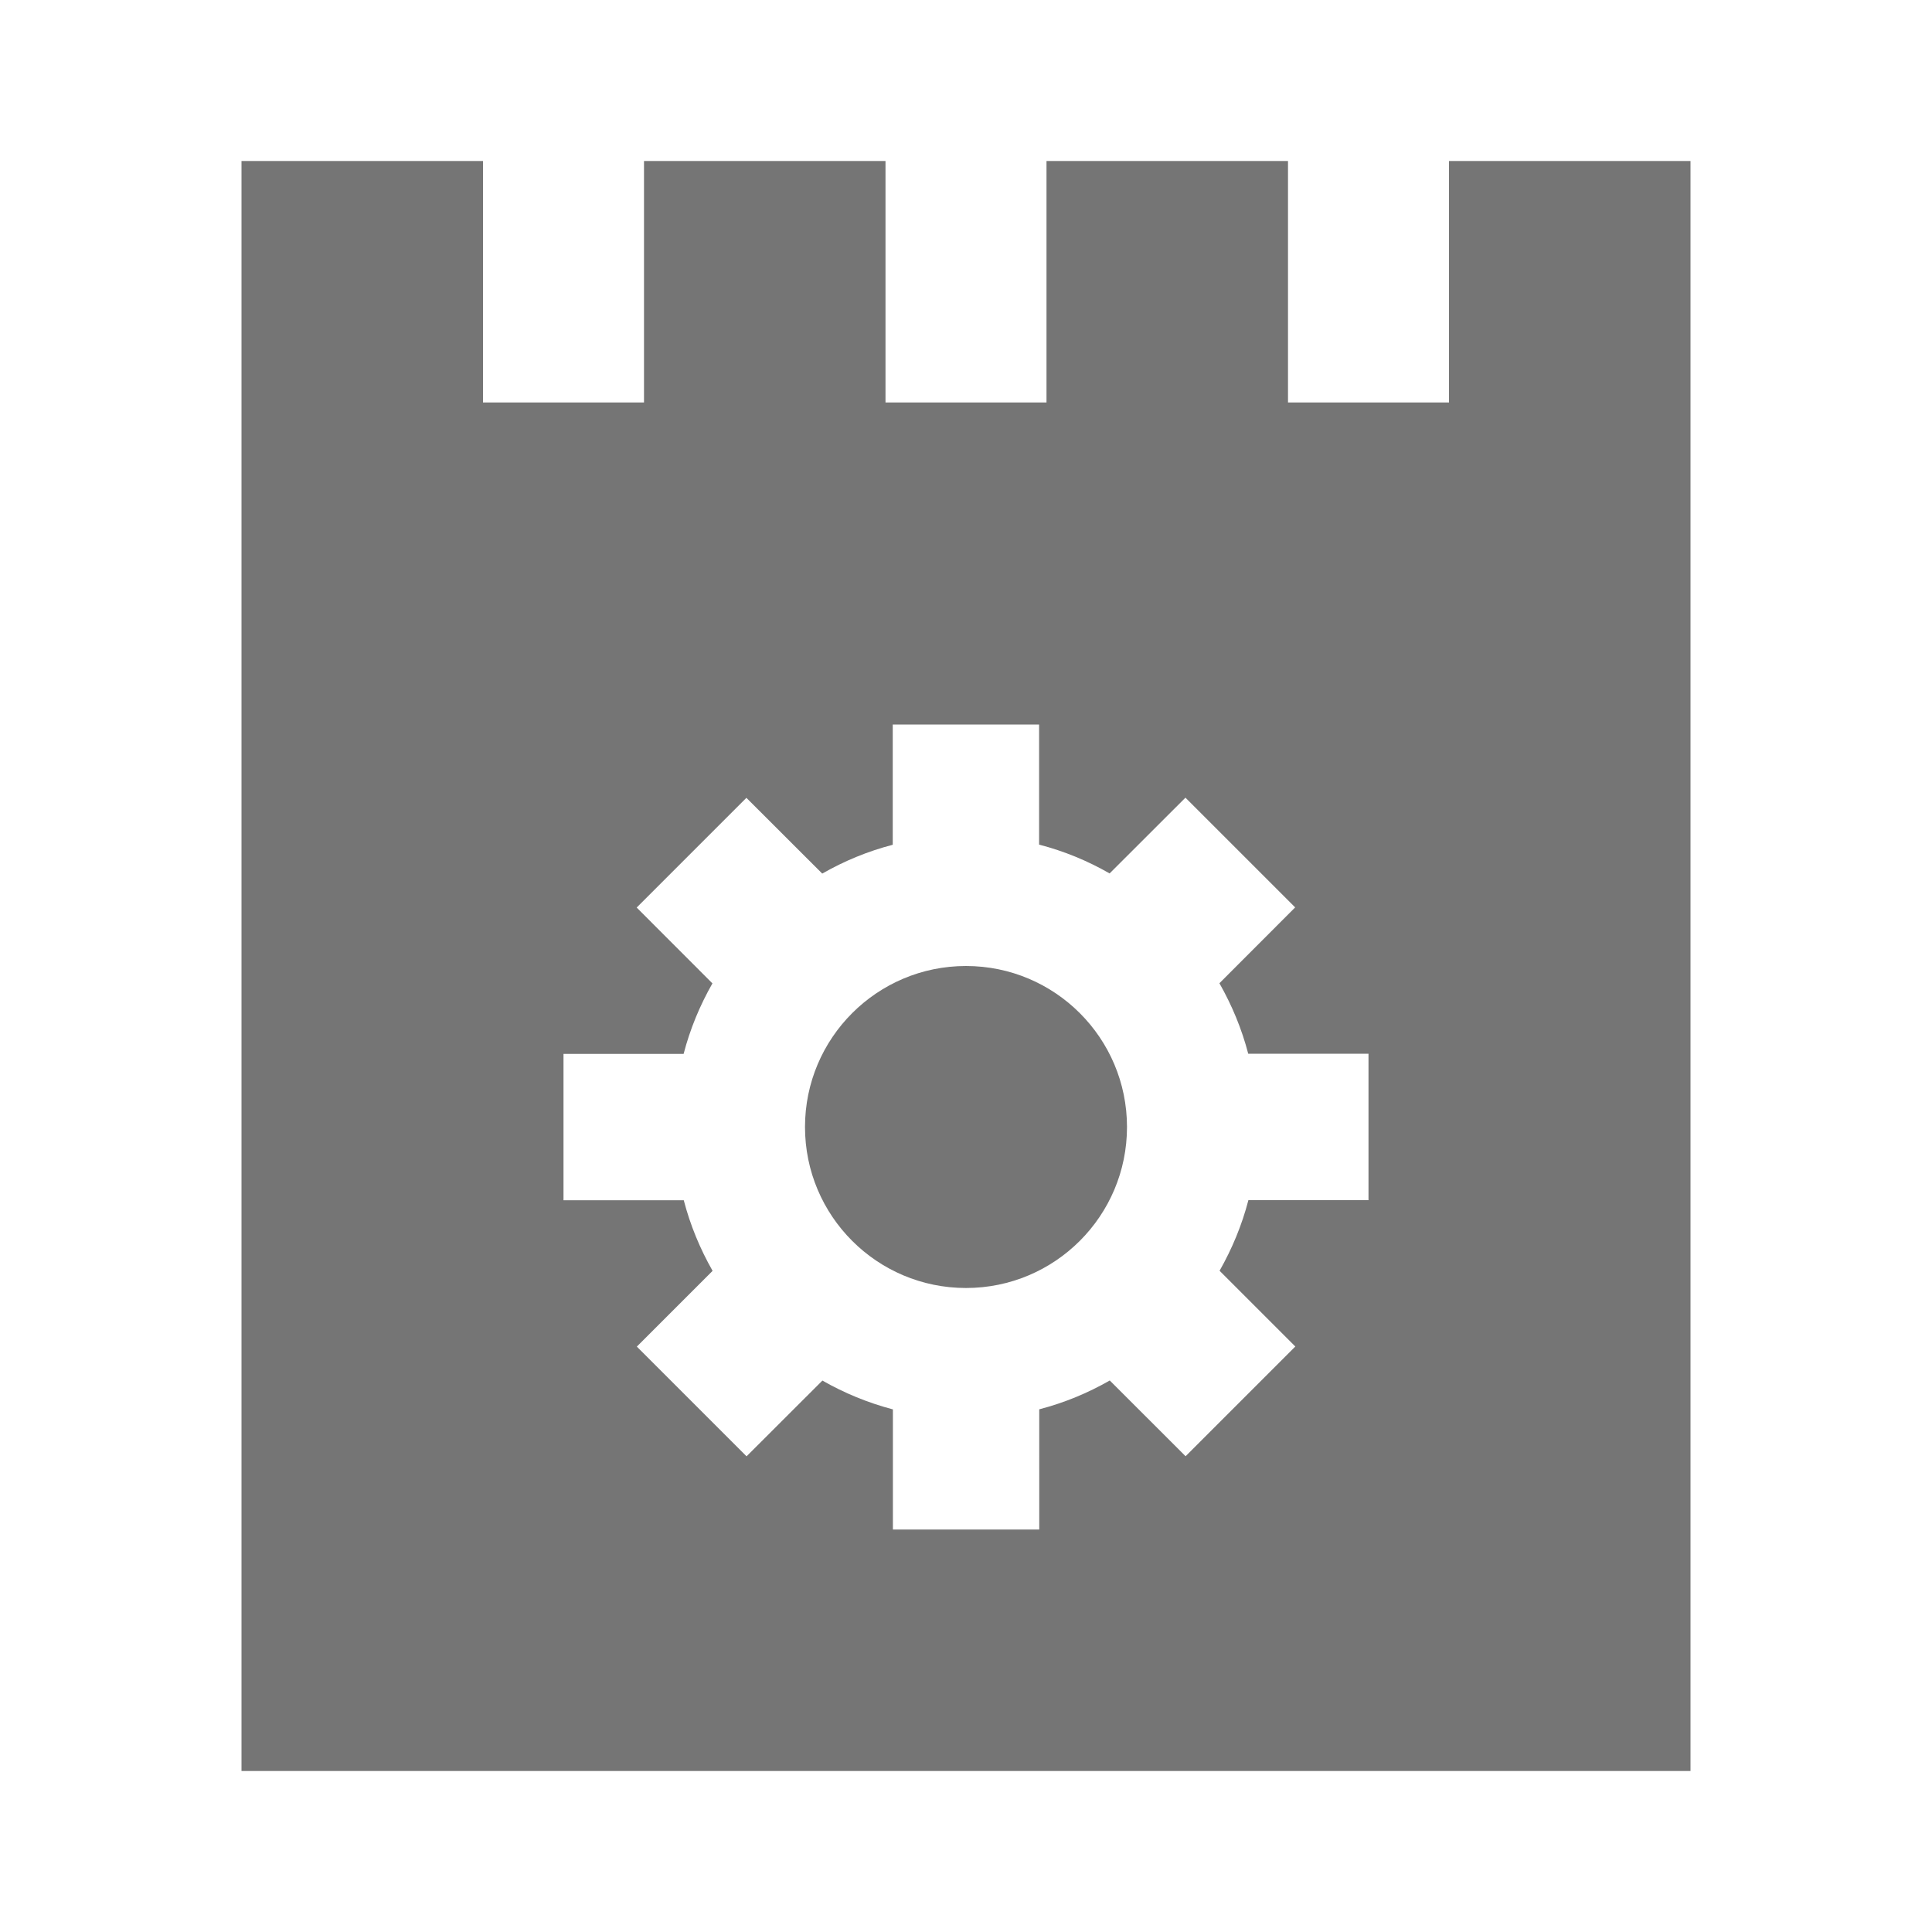 <?xml version="1.0" encoding="utf-8"?>
<!-- Generator: Adobe Illustrator 17.1.0, SVG Export Plug-In . SVG Version: 6.00 Build 0)  -->
<!DOCTYPE svg PUBLIC "-//W3C//DTD SVG 1.1//EN" "http://www.w3.org/Graphics/SVG/1.1/DTD/svg11.dtd">
<svg version="1.1" xmlns="http://www.w3.org/2000/svg" xmlns:xlink="http://www.w3.org/1999/xlink" x="0px" y="0px" width="24px"
	 height="24px" viewBox="0 0 24 24" enable-background="new 0 0 24 24" xml:space="preserve">
<g id="Frame_-_24px">
	<rect fill="none" width="24" height="24"/>
</g>
<g id="Filled_Icons">
	<g>
		<circle fill="#757575" cx="12" cy="14" r="2"/>
		<path fill="#757575" d="M18,2v3h-2V2h-3v3h-2V2H8v3H6V2H3v20h18V2H18z M17,14.909h-1.492c-0.081,0.312-0.203,0.604-0.358,0.877
			l0.941,0.941l-1.363,1.363l-0.942-0.941c-0.273,0.156-0.564,0.277-0.876,0.358V19h-1.818v-1.492
			c-0.312-0.082-0.604-0.203-0.876-0.358l-0.942,0.941l-1.363-1.363l0.941-0.941c-0.155-0.273-0.277-0.565-0.358-0.877H7v-1.818
			h1.492c0.081-0.312,0.203-0.604,0.358-0.876l-0.941-0.942l1.363-1.363l0.942,0.941c0.273-0.156,0.564-0.277,0.876-0.358V9h1.818
			v1.492c0.312,0.081,0.604,0.202,0.876,0.358l0.942-0.941l1.363,1.363l-0.941,0.942c0.155,0.273,0.277,0.565,0.358,0.876H17V14.909
			z"/>
	</g>
</g>
</svg>
